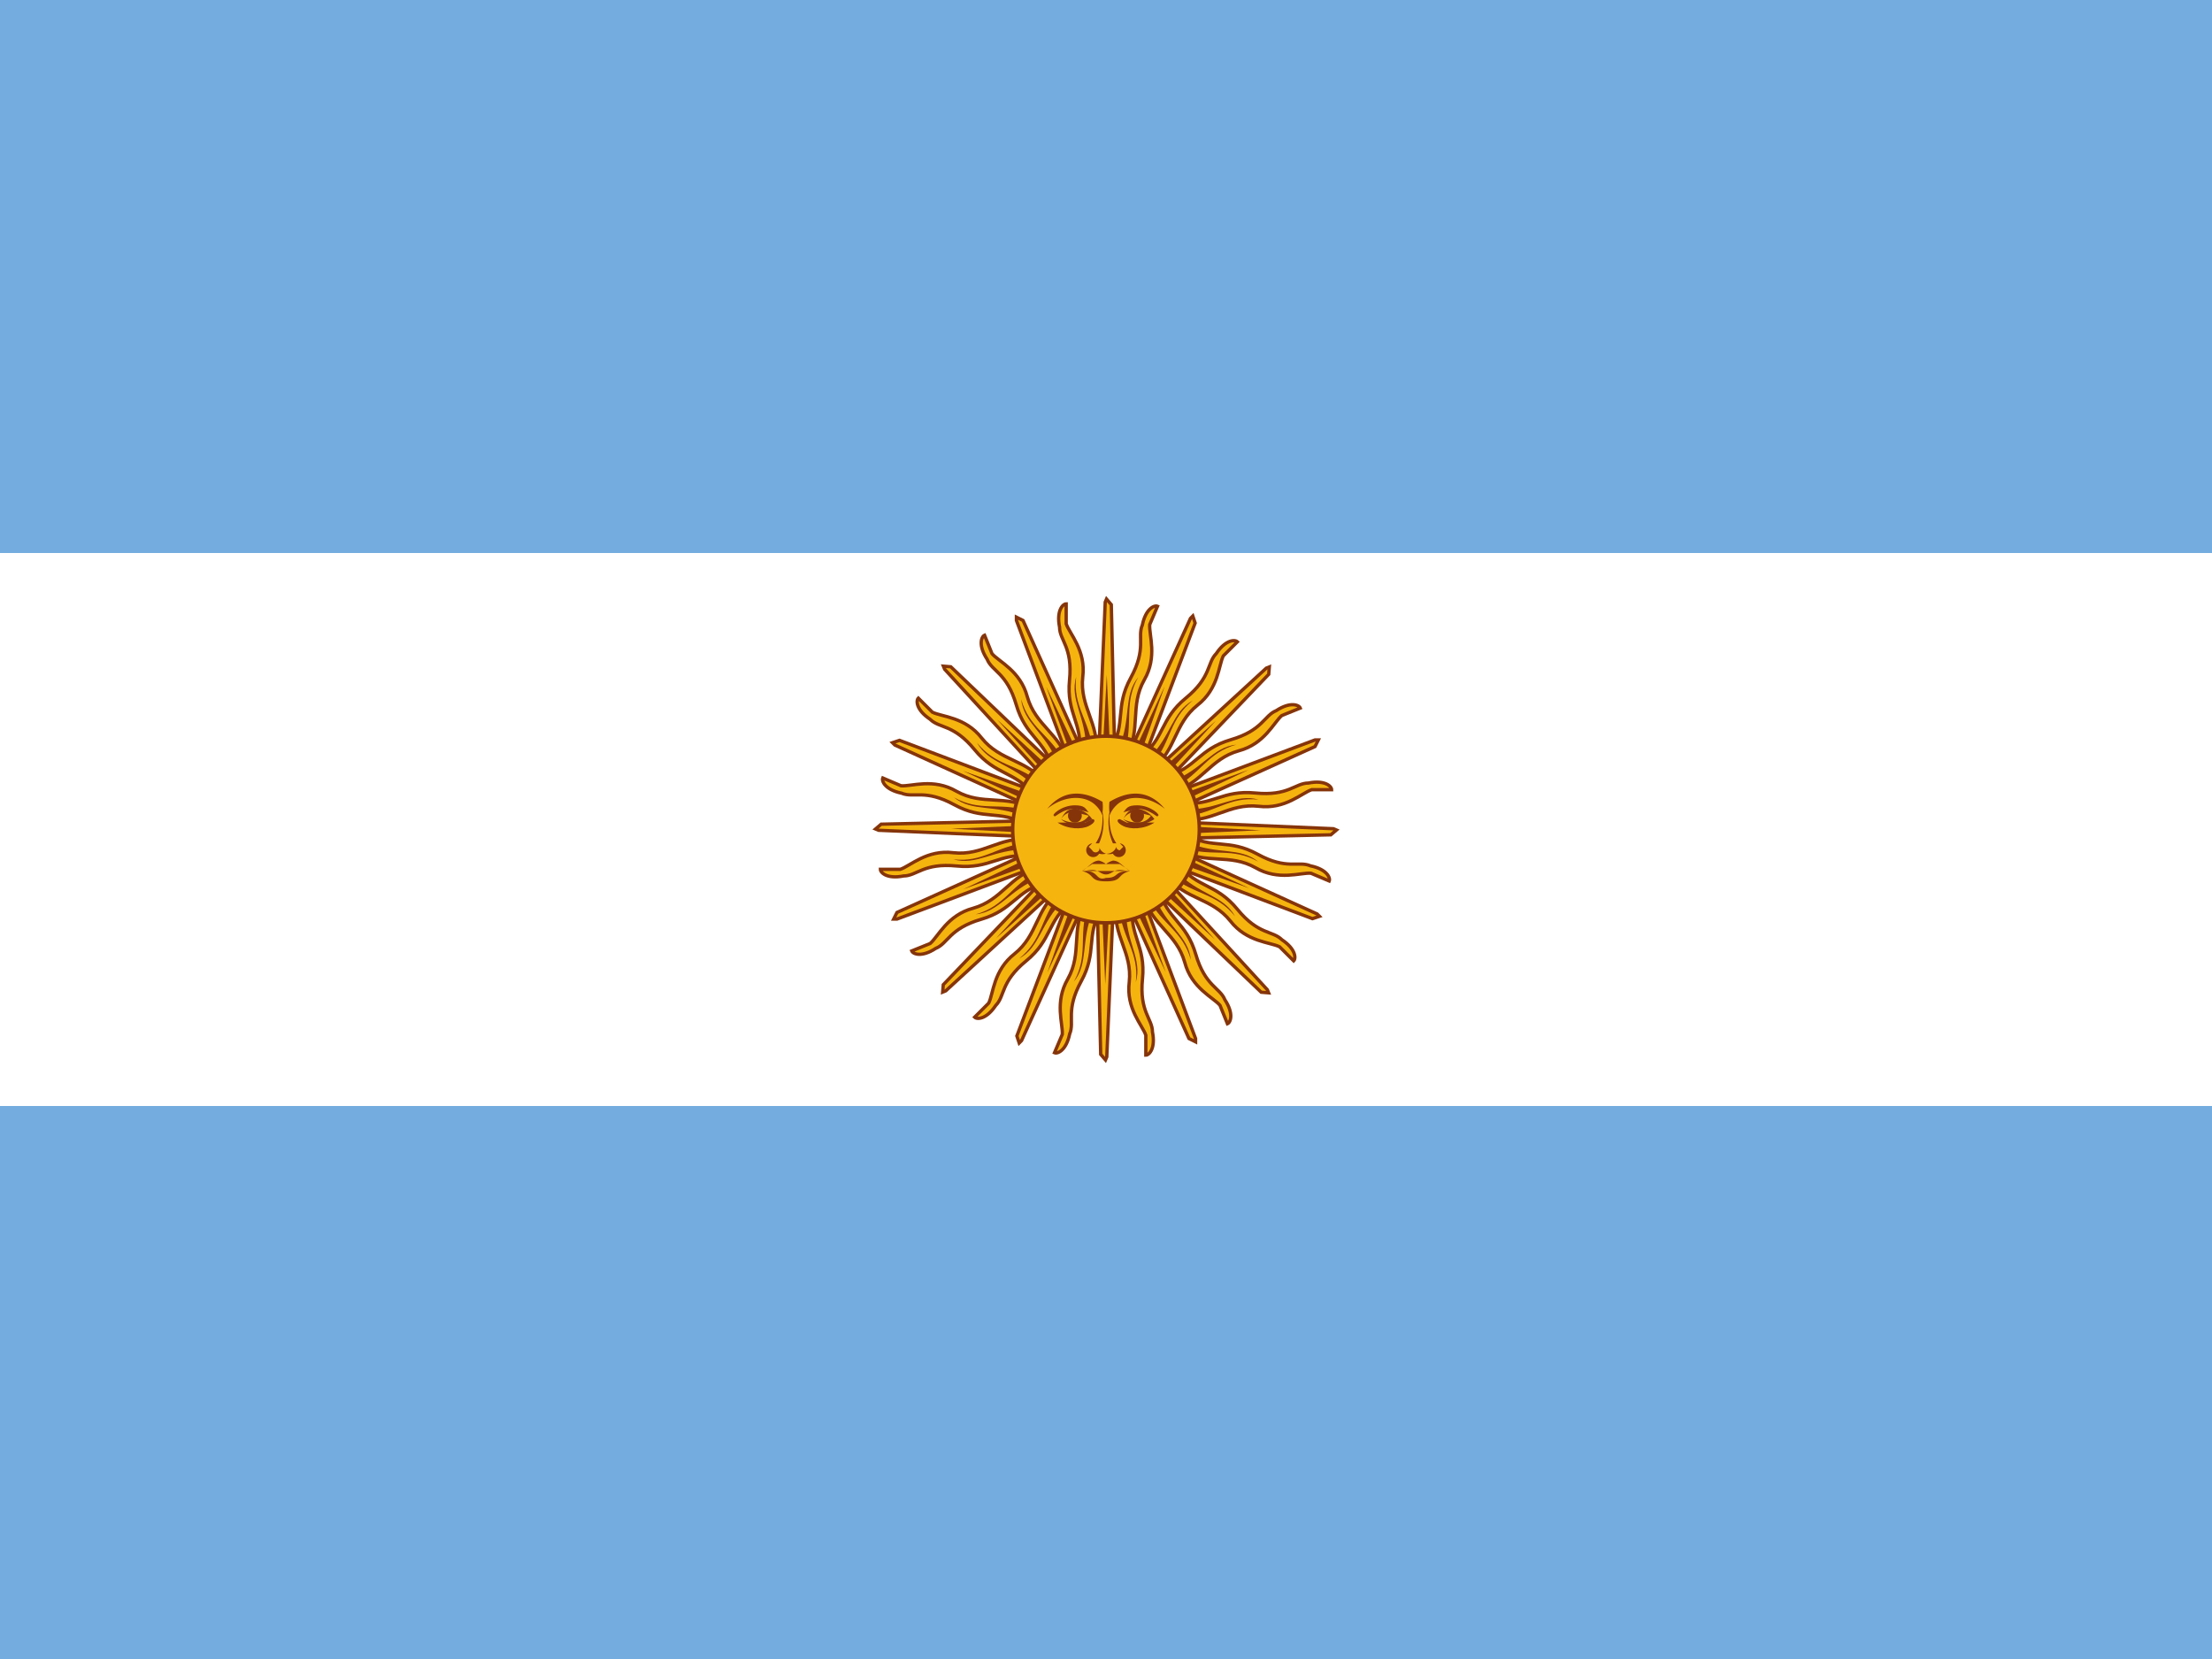 <svg xmlns="http://www.w3.org/2000/svg" xmlns:xlink="http://www.w3.org/1999/xlink" viewBox="0 0 640 480">
    <path fill="#74acdf" d="M0 0h640v480H0z"/>
    <path fill="#fff" d="M0 160h640v160H0z"/>
    <g id="c" transform="translate(-64) scale(.96)">
        <path id="a" fill="#f6b40e" stroke="#85340a" stroke-width="1" d="M397 251l28 62 2 1v-1l-24-64m0 24c-1 9 5 14 4 23-1 8 4 13 5 16v6c1 0 3-2 2-7 0-4-4-6-3-16s-4-13-3-22"/>
        <use width="100%" height="100%" transform="rotate(23 400 250)" xlink:href="#a"/>
        <use width="100%" height="100%" transform="rotate(45 400 250)" xlink:href="#a"/>
        <use width="100%" height="100%" transform="rotate(68 400 250)" xlink:href="#a"/>
        <path id="b" fill="#85340a" d="M404 274c1 9 6 13 5 22 2-7-3-12-3-22m-8-23l20 42-16-44"/>
        <use width="100%" height="100%" transform="rotate(23 400 250)" xlink:href="#b"/>
        <use width="100%" height="100%" transform="rotate(45 400 250)" xlink:href="#b"/>
        <use width="100%" height="100%" transform="rotate(68 400 250)" xlink:href="#b"/>
    </g>
    <use width="100%" height="100%" transform="rotate(90 320 240)" xlink:href="#c"/>
    <use width="100%" height="100%" transform="rotate(180 320 240)" xlink:href="#c"/>
    <use width="100%" height="100%" transform="rotate(-90 320 240)" xlink:href="#c"/>
    <circle cx="320" cy="240" r="27" fill="#f6b40e" stroke="#85340a"/>
    <path id="h" fill="#843511" d="M329 234c-2 0-3 1-4 3 2 2 6 2 9 0a7 7 0 0 0-5-3zm0 1l4 1c-2 3-6 2-8 1a4 4 0 0 1 4-2z"/>
    <use width="100%" height="100%" transform="matrix(-1 0 0 1 640 0)" xlink:href="#d"/>
    <use width="100%" height="100%" transform="matrix(-1 0 0 1 640 0)" xlink:href="#e"/>
    <use width="100%" height="100%" transform="translate(18)" xlink:href="#f"/>
    <use width="100%" height="100%" transform="matrix(-1 0 0 1 640 0)" xlink:href="#g"/>
    <path fill="#85340a" d="M316 244a2 2 0 1 0 2 3 4 4 0 0 0 2 0 4 4 0 0 0 2 0 2 2 0 1 0 2-3l1 1-1 1a1 1 0 0 1-1-1 3 3 0 0 1-3 2 3 3 0 0 1-2-2 1 1 0 0 1-2 1l-1-1 1-1zm2 5c-2 0-3 2-5 3l3-2h8l3 2c-2-1-3-3-5-3a6 6 0 0 0-2 1 6 6 0 0 0-2-1z"/>
    <path fill="#85340a" d="M317 252h-3c4-1 4 1 6 1s2-2 6-1h-9z"/>
    <path fill="#85340a" d="M314 252h-1c4 1 2 3 7 3s3-2 7-3c-5 0-3 2-7 2-3 1-2-2-6-2zm10 7a4 4 0 0 0-8 0 4 4 0 0 1 8 0z"/>
    <path id="e" fill="#85340a" d="M303 234c5-4 11-4 14-1a8 8 0 0 1 2 3c0 2 0 5-2 8h1a15 15 0 0 0 1-9 13 13 0 0 0 0-3c-5-3-11-4-16 2z"/>
    <path id="d" fill="#85340a" d="M311 233c3 0 3 1 4 2l2 1c1 0 0 0 0 0l-2-1-4-1c-4 0-6 3-6 2-1 0 2-3 6-3z"/>
    <use width="100%" height="100%" transform="translate(-18)" xlink:href="#h"/>
    <circle id="f" cx="311" cy="236" r="2" fill="#85340a"/>
    <path id="g" fill="#85340a" d="M306 238c3 2 7 2 9 1s2-2 1-2l-2 1h-8z"/>
</svg>
